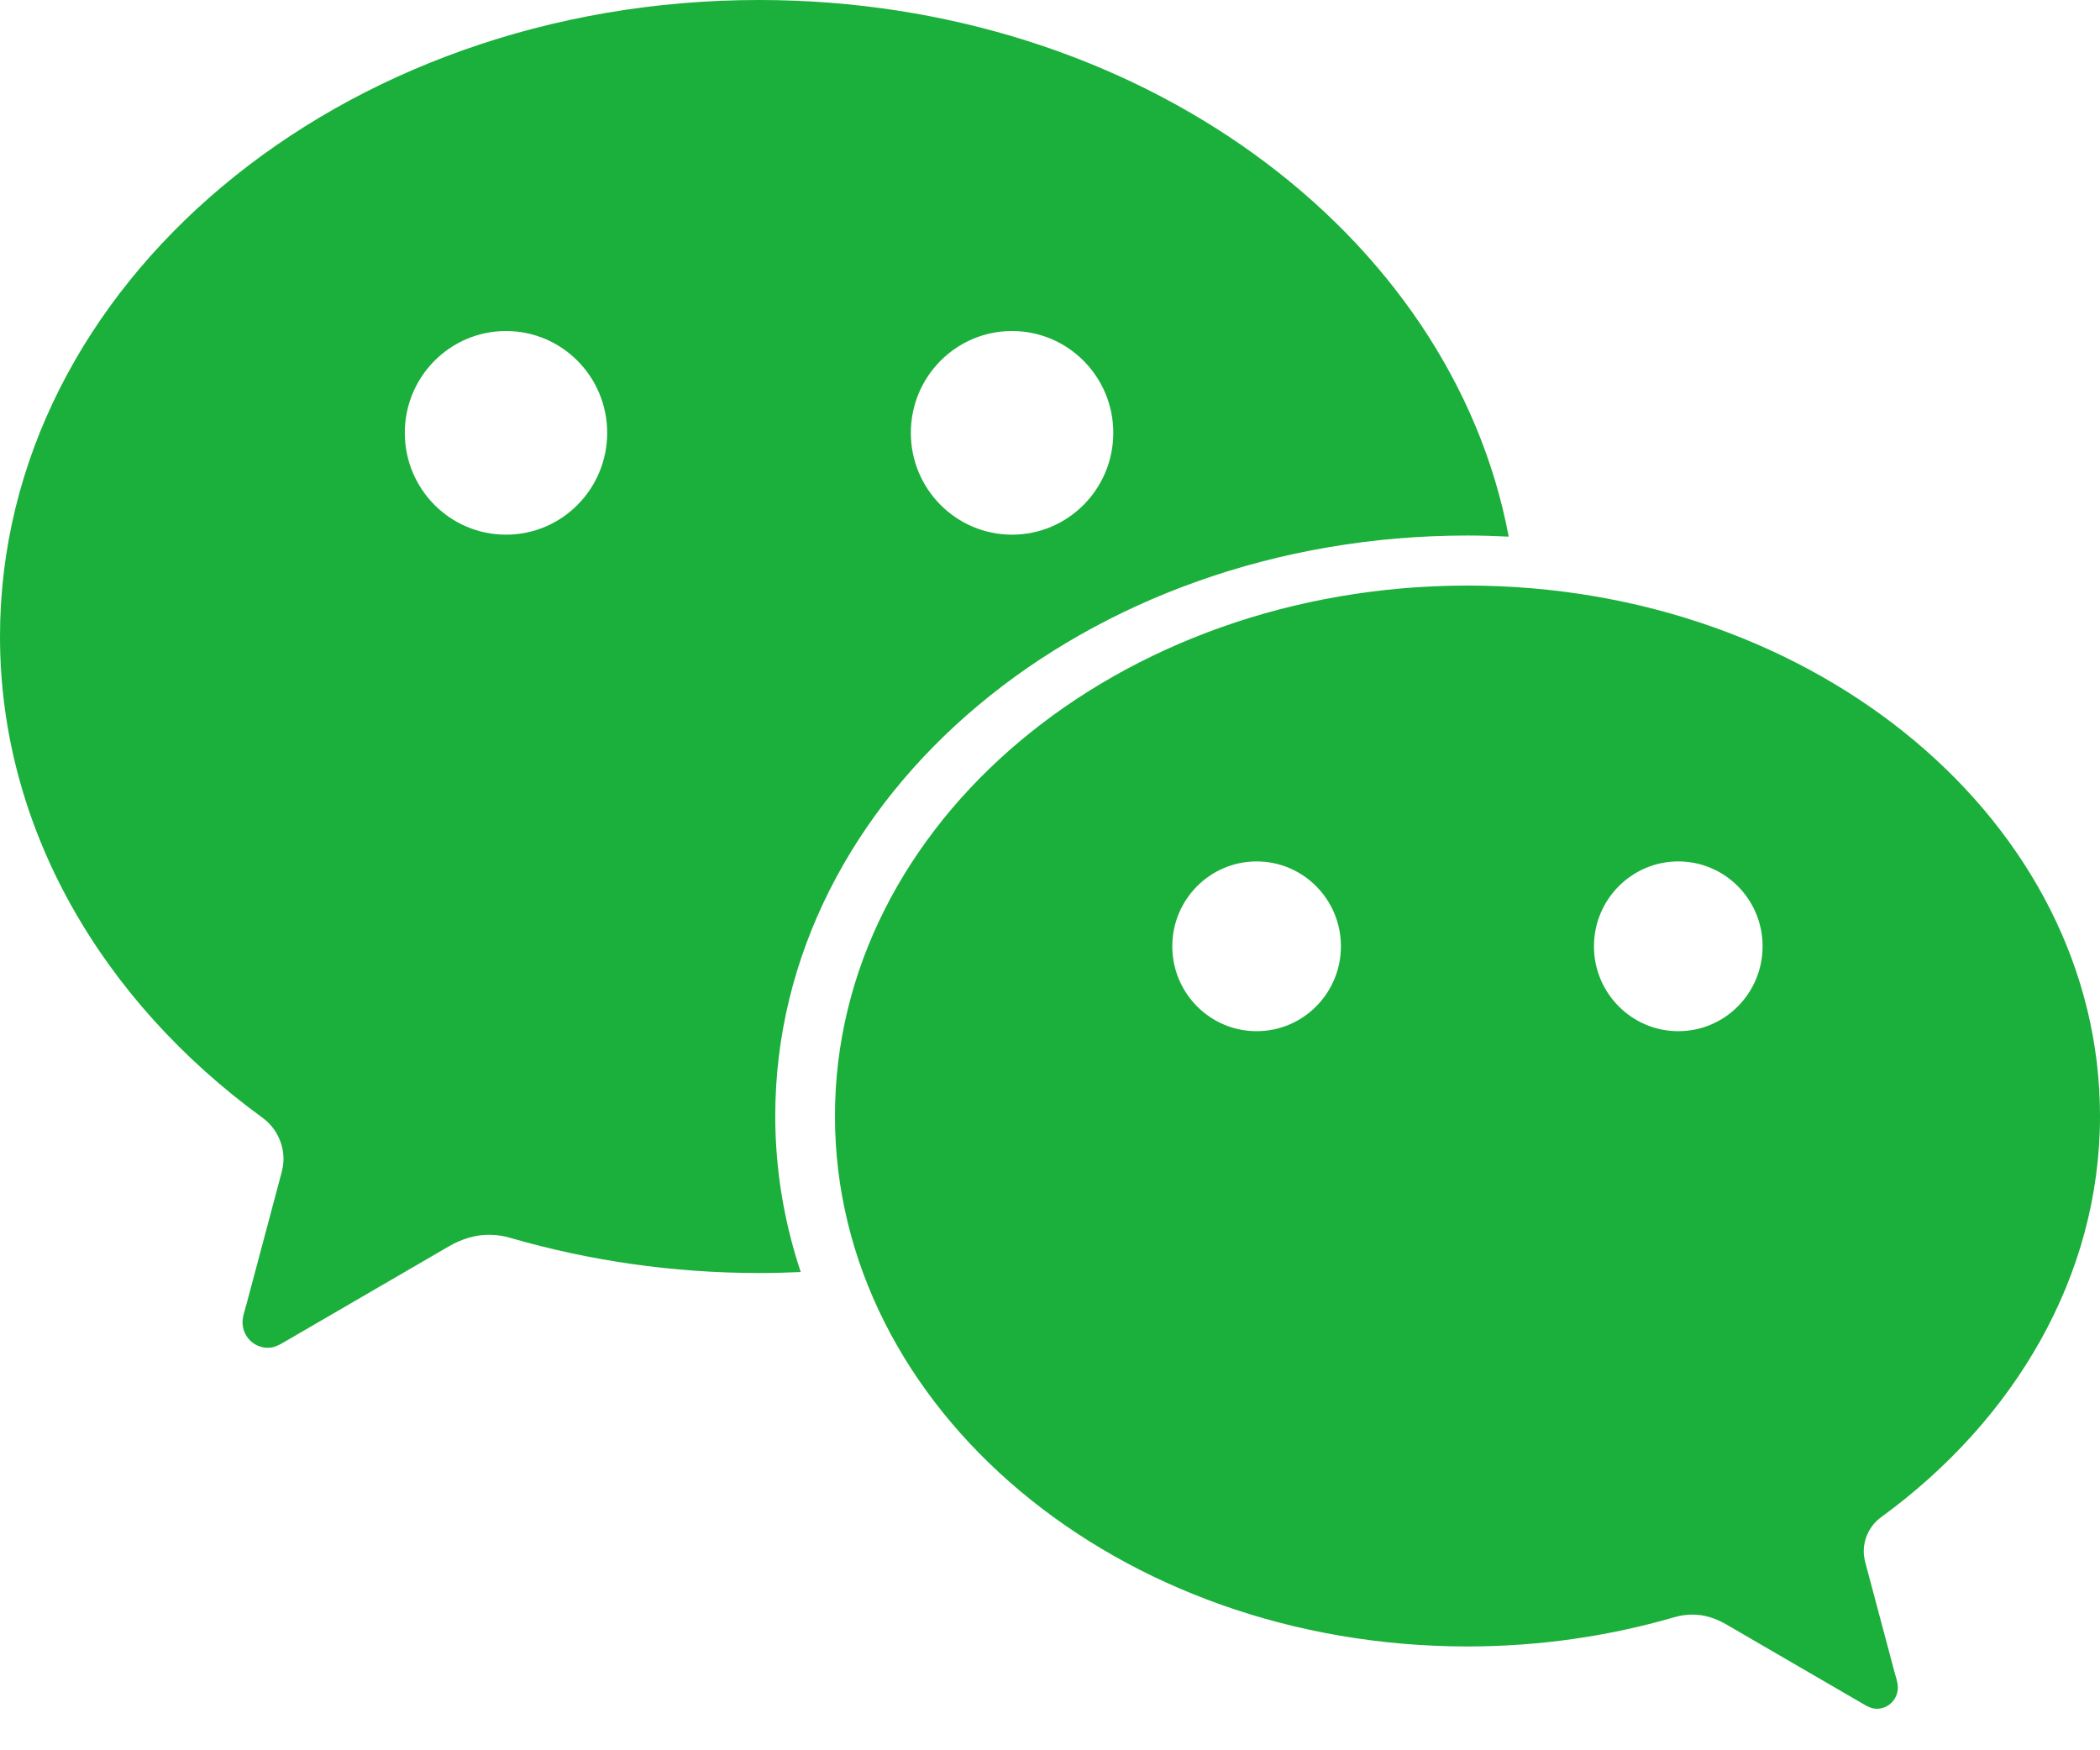 <?xml version="1.0" encoding="UTF-8"?>
<svg width="30px" height="25px" viewBox="0 0 30 25" version="1.1" xmlns="http://www.w3.org/2000/svg" xmlns:xlink="http://www.w3.org/1999/xlink">
    <!-- Generator: Sketch 54.1 (76490) - https://sketchapp.com -->
    <title>wechat</title>
    <desc>Created with Sketch.</desc>
    <g id="Design" stroke="none" stroke-width="1" fill="none" fill-rule="evenodd">
        <g id="11-03用户管理-查看用户-2.3" transform="translate(-1002, -703)" fill="#1BAF3B">
            <path d="M1028.878,724.667 C1030.783,723.278 1032,721.223 1032,718.941 C1032,714.756 1027.954,711.364 1022.964,711.364 C1017.973,711.364 1013.928,714.756 1013.928,718.941 C1013.928,723.125 1017.973,726.517 1022.964,726.517 C1023.995,726.517 1024.99,726.369 1025.913,726.101 C1025.999,726.075 1026.089,726.062 1026.179,726.062 C1026.352,726.062 1026.51,726.115 1026.659,726.201 L1028.637,727.35 C1028.692,727.382 1028.745,727.407 1028.811,727.407 C1028.891,727.407 1028.968,727.375 1029.024,727.318 C1029.081,727.261 1029.112,727.184 1029.112,727.103 C1029.112,727.029 1029.083,726.954 1029.064,726.882 C1029.052,726.839 1028.808,725.925 1028.657,725.354 C1028.639,725.29 1028.625,725.228 1028.625,725.161 C1028.625,724.965 1028.719,724.781 1028.878,724.667 L1028.878,724.667 Z M1019.952,717.729 C1019.287,717.729 1018.747,717.186 1018.747,716.516 C1018.747,715.847 1019.287,715.304 1019.952,715.304 C1020.617,715.304 1021.156,715.847 1021.156,716.516 C1021.156,717.186 1020.617,717.729 1019.952,717.729 L1019.952,717.729 Z M1025.976,717.729 C1025.311,717.729 1024.771,717.186 1024.771,716.516 C1024.771,715.847 1025.311,715.304 1025.976,715.304 C1026.641,715.304 1027.18,715.847 1027.18,716.516 C1027.18,717.186 1026.641,717.729 1025.976,717.729 Z M1012.843,703 C1018.253,703 1022.736,706.322 1023.553,710.665 C1023.357,710.655 1023.16,710.649 1022.964,710.649 C1017.502,710.649 1013.075,714.361 1013.075,718.94 C1013.075,719.713 1013.203,720.46 1013.439,721.169 C1013.241,721.178 1013.043,721.183 1012.843,721.183 C1011.606,721.183 1010.412,721.005 1009.304,720.685 C1009.201,720.653 1009.093,720.637 1008.985,720.637 C1008.777,720.637 1008.588,720.701 1008.409,720.804 L1006.036,722.183 C1005.969,722.222 1005.905,722.251 1005.827,722.251 C1005.731,722.251 1005.639,722.213 1005.571,722.145 C1005.503,722.076 1005.465,721.984 1005.465,721.887 C1005.465,721.797 1005.501,721.708 1005.523,721.622 L1006.012,719.788 C1006.033,719.711 1006.05,719.637 1006.05,719.556 C1006.05,719.321 1005.937,719.1 1005.747,718.963 C1003.46,717.297 1002,714.831 1002,712.092 C1002,707.071 1006.854,703 1012.843,703 Z M1009.229,710.637 C1010.027,710.637 1010.674,709.986 1010.674,709.182 C1010.674,708.379 1010.027,707.728 1009.229,707.728 C1008.43,707.728 1007.783,708.379 1007.783,709.182 C1007.783,709.986 1008.43,710.637 1009.229,710.637 L1009.229,710.637 Z M1016.458,710.637 C1017.256,710.637 1017.904,709.986 1017.904,709.182 C1017.904,708.379 1017.256,707.728 1016.458,707.728 C1015.659,707.728 1015.012,708.379 1015.012,709.182 C1015.012,709.986 1015.659,710.637 1016.458,710.637 L1016.458,710.637 Z" id="wechat"></path>
        </g>
    </g>
</svg>